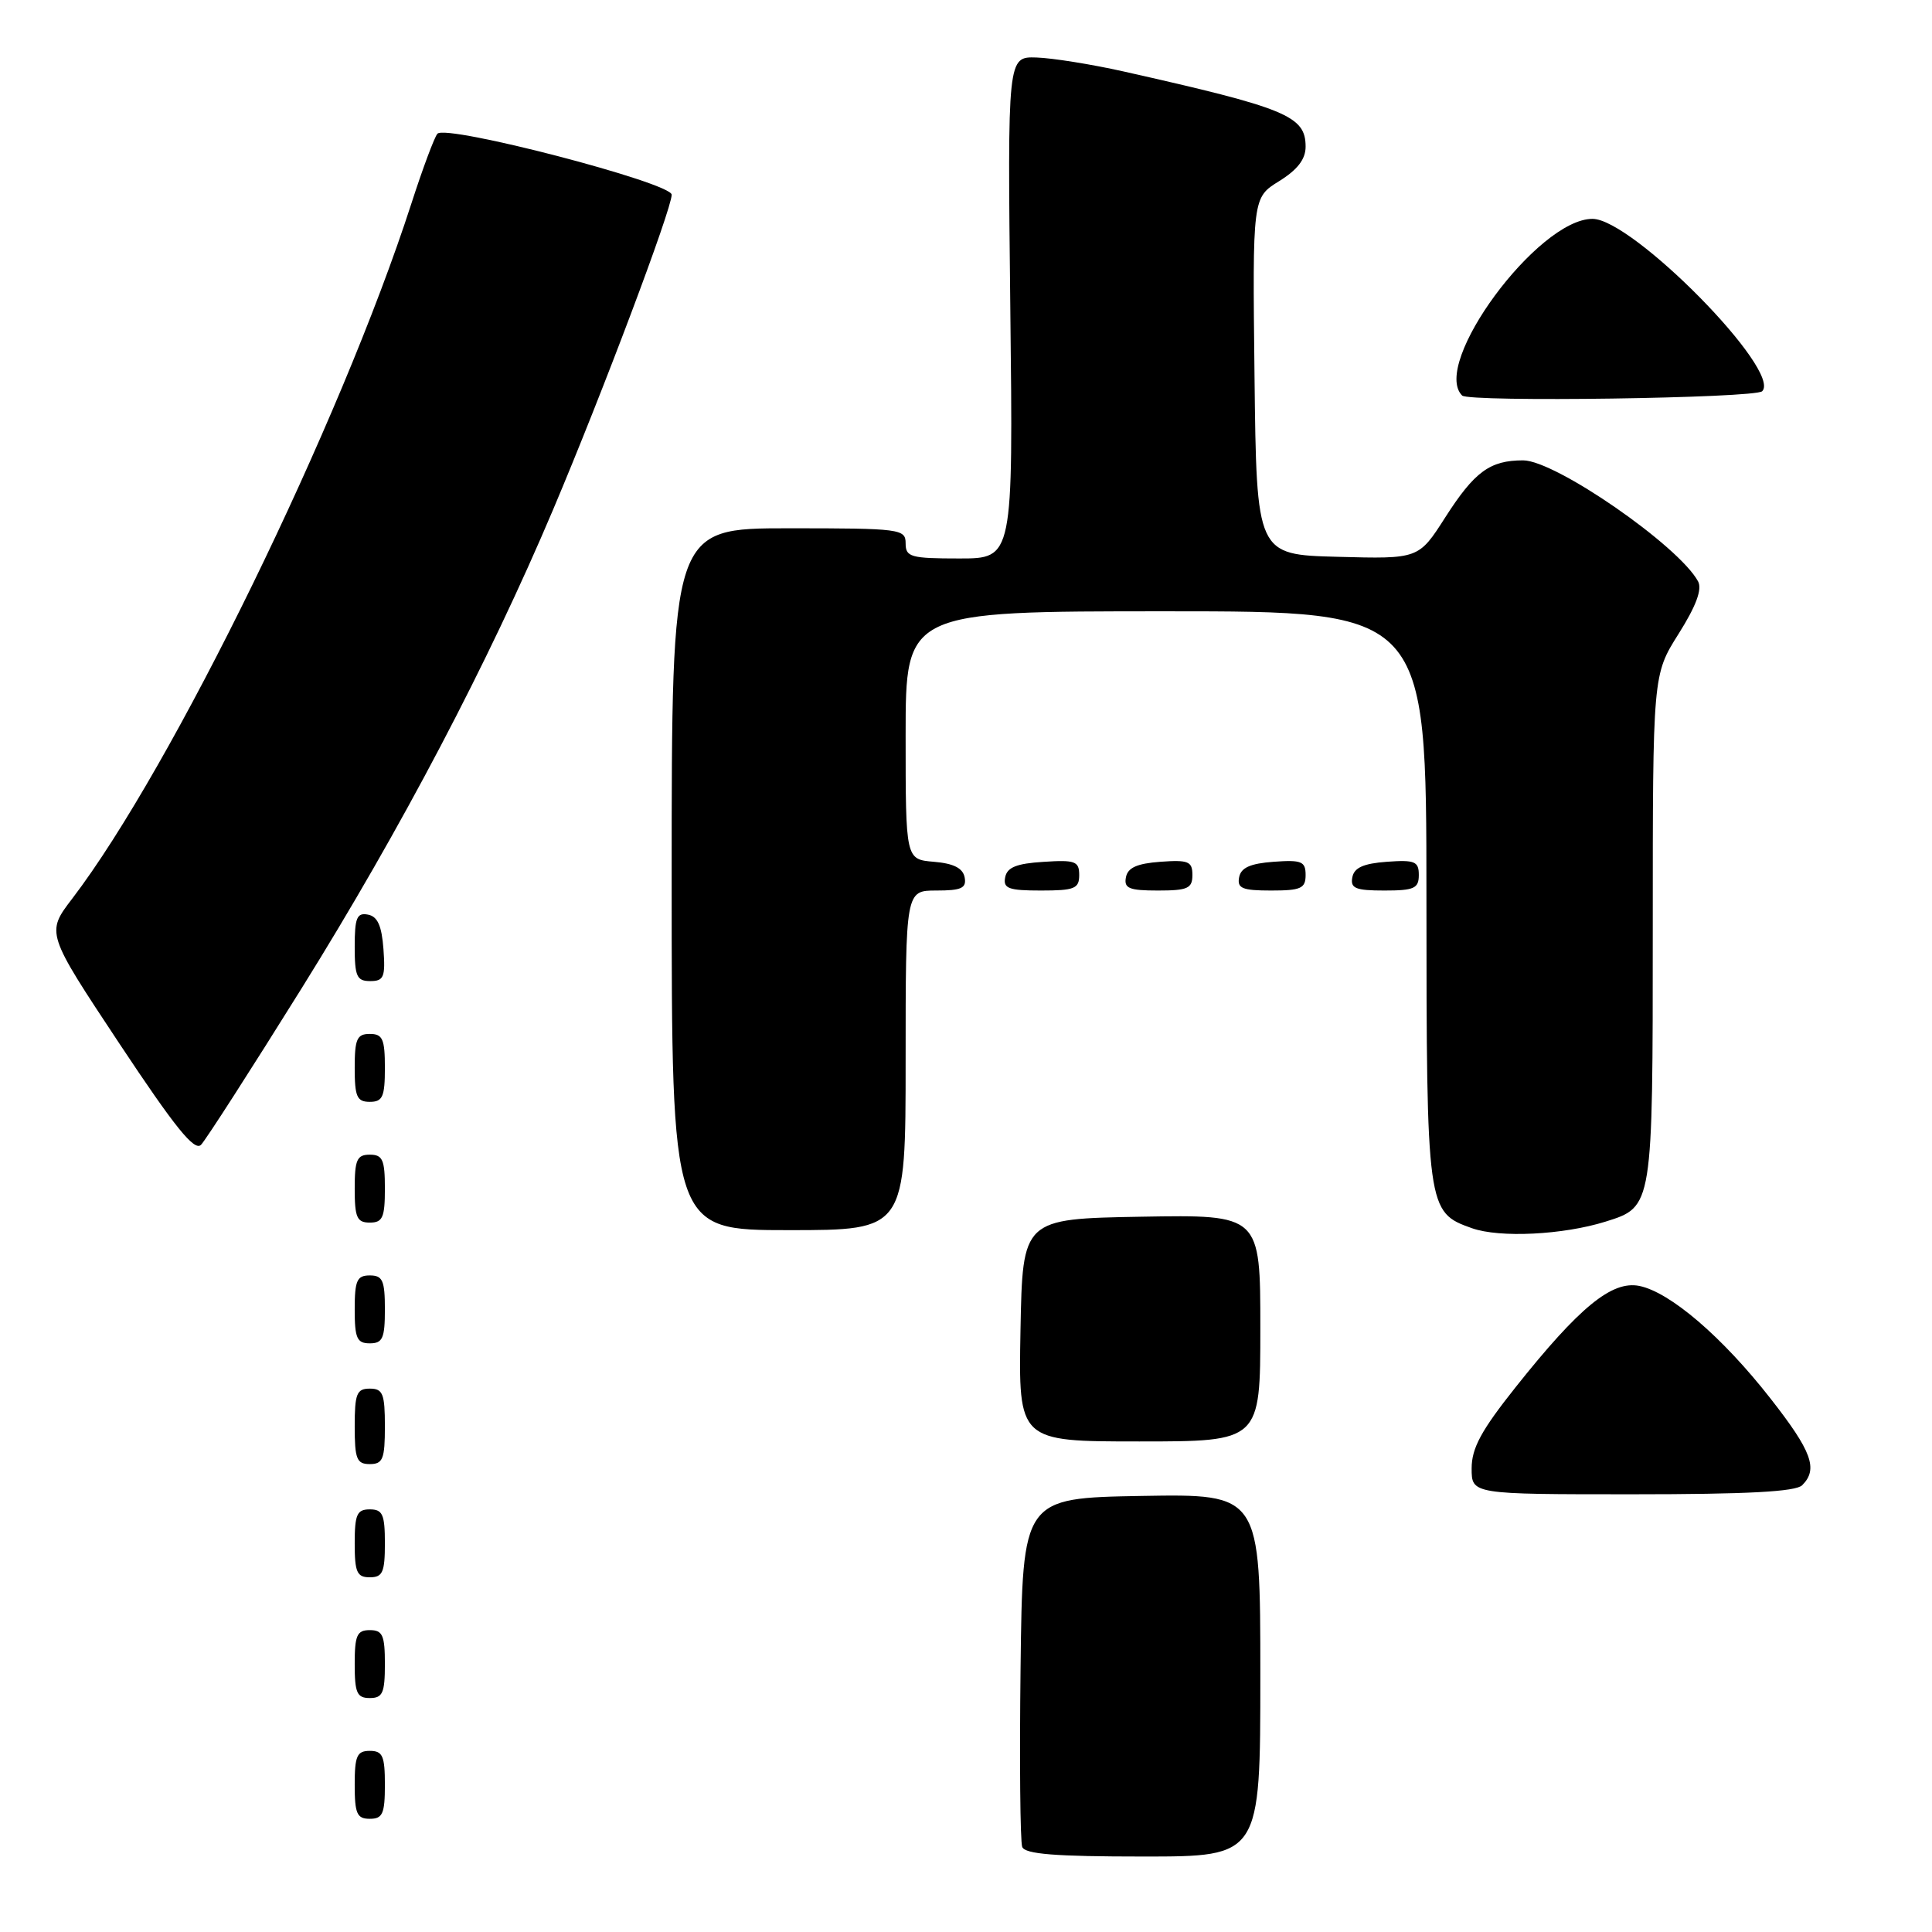 <?xml version="1.0" encoding="UTF-8" standalone="no"?>
<!DOCTYPE svg PUBLIC "-//W3C//DTD SVG 1.1//EN" "http://www.w3.org/Graphics/SVG/1.1/DTD/svg11.dtd" >
<svg xmlns="http://www.w3.org/2000/svg" xmlns:xlink="http://www.w3.org/1999/xlink" version="1.1" viewBox="0 0 256 256">
 <g >
 <path fill="currentColor"
d=" M 167.00 221.97 C 167.00 197.95 167.00 197.95 151.25 198.22 C 135.50 198.50 135.50 198.50 135.23 220.98 C 135.08 233.34 135.18 244.03 135.45 244.73 C 135.82 245.68 139.82 246.00 151.47 246.00 C 167.00 246.00 167.00 246.00 167.00 221.97 Z  M 51.00 236.50 C 51.00 232.67 50.70 232.00 49.00 232.00 C 47.30 232.00 47.00 232.67 47.00 236.50 C 47.00 240.33 47.30 241.00 49.00 241.00 C 50.70 241.00 51.00 240.33 51.00 236.50 Z  M 51.00 220.50 C 51.00 216.67 50.70 216.00 49.00 216.00 C 47.30 216.00 47.00 216.67 47.00 220.50 C 47.00 224.33 47.30 225.00 49.00 225.00 C 50.70 225.00 51.00 224.33 51.00 220.50 Z  M 51.00 204.50 C 51.00 200.67 50.70 200.00 49.00 200.00 C 47.30 200.00 47.00 200.67 47.00 204.50 C 47.00 208.33 47.30 209.00 49.00 209.00 C 50.70 209.00 51.00 208.33 51.00 204.50 Z  M 238.80 196.80 C 240.94 194.66 240.09 192.32 234.60 185.31 C 228.23 177.16 221.29 171.21 217.21 170.39 C 213.58 169.67 209.28 173.18 200.82 183.82 C 196.28 189.53 195.00 191.88 195.00 194.57 C 195.00 198.00 195.00 198.00 216.30 198.00 C 231.53 198.00 237.94 197.66 238.80 196.80 Z  M 51.00 189.00 C 51.00 184.67 50.73 184.00 49.00 184.00 C 47.27 184.00 47.00 184.67 47.00 189.00 C 47.00 193.33 47.27 194.00 49.00 194.00 C 50.73 194.00 51.00 193.33 51.00 189.00 Z  M 167.00 175.97 C 167.00 160.95 167.00 160.95 151.25 161.22 C 135.50 161.50 135.50 161.50 135.22 176.25 C 134.95 191.00 134.95 191.00 150.97 191.00 C 167.00 191.00 167.00 191.00 167.00 175.97 Z  M 51.00 173.50 C 51.00 169.67 50.70 169.00 49.00 169.00 C 47.30 169.00 47.00 169.67 47.00 173.50 C 47.00 177.33 47.30 178.00 49.00 178.00 C 50.70 178.00 51.00 177.33 51.00 173.50 Z  M 212.75 161.87 C 219.02 159.90 219.00 160.03 219.00 122.98 C 219.00 89.41 219.00 89.41 222.42 83.99 C 224.75 80.29 225.57 78.08 225.00 77.03 C 222.43 72.30 206.09 61.00 201.82 61.00 C 197.42 61.00 195.39 62.49 191.50 68.56 C 187.98 74.07 187.98 74.07 177.24 73.78 C 166.50 73.50 166.50 73.50 166.23 49.84 C 165.96 26.19 165.96 26.19 169.48 24.01 C 171.92 22.50 173.00 21.10 173.00 19.44 C 173.00 15.36 170.50 14.33 148.84 9.46 C 144.63 8.52 139.45 7.69 137.34 7.62 C 133.50 7.50 133.50 7.50 133.87 40.75 C 134.25 74.00 134.25 74.00 127.12 74.00 C 120.67 74.00 120.00 73.81 120.00 72.00 C 120.00 70.09 119.33 70.00 104.50 70.00 C 89.00 70.00 89.00 70.00 89.00 116.50 C 89.00 163.00 89.00 163.00 104.50 163.00 C 120.00 163.00 120.00 163.00 120.00 140.50 C 120.00 118.00 120.00 118.00 124.07 118.00 C 127.41 118.00 128.09 117.68 127.82 116.25 C 127.58 115.03 126.36 114.41 123.74 114.19 C 120.00 113.88 120.00 113.88 120.00 97.44 C 120.00 81.00 120.00 81.00 154.50 81.00 C 189.00 81.00 189.00 81.00 189.01 118.75 C 189.03 160.31 189.07 160.62 195.03 162.74 C 198.71 164.05 207.12 163.63 212.75 161.87 Z  M 51.00 157.50 C 51.00 153.67 50.70 153.00 49.00 153.00 C 47.30 153.00 47.00 153.67 47.00 157.50 C 47.00 161.33 47.30 162.00 49.00 162.00 C 50.70 162.00 51.00 161.33 51.00 157.50 Z  M 39.94 131.00 C 53.17 109.77 64.70 87.82 73.30 67.50 C 79.83 52.07 89.00 27.72 89.00 25.80 C 89.00 24.22 59.11 16.44 57.96 17.72 C 57.57 18.15 56.01 22.32 54.50 27.00 C 45.13 55.98 22.81 101.73 9.58 119.06 C 6.10 123.61 6.10 123.61 15.80 138.25 C 23.18 149.38 25.77 152.60 26.64 151.69 C 27.27 151.04 33.26 141.72 39.94 131.00 Z  M 51.00 141.50 C 51.00 137.67 50.70 137.00 49.00 137.00 C 47.30 137.00 47.00 137.67 47.00 141.50 C 47.00 145.33 47.30 146.00 49.00 146.00 C 50.70 146.00 51.00 145.33 51.00 141.50 Z  M 50.81 125.76 C 50.58 122.66 50.03 121.43 48.75 121.19 C 47.29 120.91 47.00 121.61 47.00 125.43 C 47.00 129.38 47.28 130.00 49.06 130.00 C 50.86 130.00 51.08 129.47 50.81 125.76 Z  M 143.00 115.95 C 143.00 114.12 142.47 113.92 138.26 114.20 C 134.69 114.42 133.44 114.93 133.19 116.25 C 132.90 117.73 133.64 118.00 137.93 118.00 C 142.38 118.00 143.00 117.75 143.00 115.95 Z  M 158.00 115.94 C 158.00 114.14 157.47 113.92 153.76 114.19 C 150.66 114.42 149.43 114.97 149.19 116.25 C 148.91 117.71 149.61 118.00 153.43 118.00 C 157.38 118.00 158.00 117.72 158.00 115.94 Z  M 173.00 115.94 C 173.00 114.14 172.47 113.92 168.76 114.19 C 165.66 114.42 164.43 114.97 164.19 116.25 C 163.91 117.71 164.61 118.00 168.43 118.00 C 172.38 118.00 173.00 117.72 173.00 115.94 Z  M 188.00 115.94 C 188.00 114.14 187.47 113.92 183.76 114.19 C 180.66 114.42 179.43 114.97 179.19 116.25 C 178.91 117.71 179.61 118.00 183.43 118.00 C 187.38 118.00 188.00 117.72 188.00 115.94 Z  M 233.50 51.84 C 236.16 49.16 216.31 29.00 211.01 29.00 C 203.77 29.00 189.57 48.24 193.74 52.41 C 194.65 53.31 232.57 52.77 233.50 51.84 Z "/>
</g>
</svg>